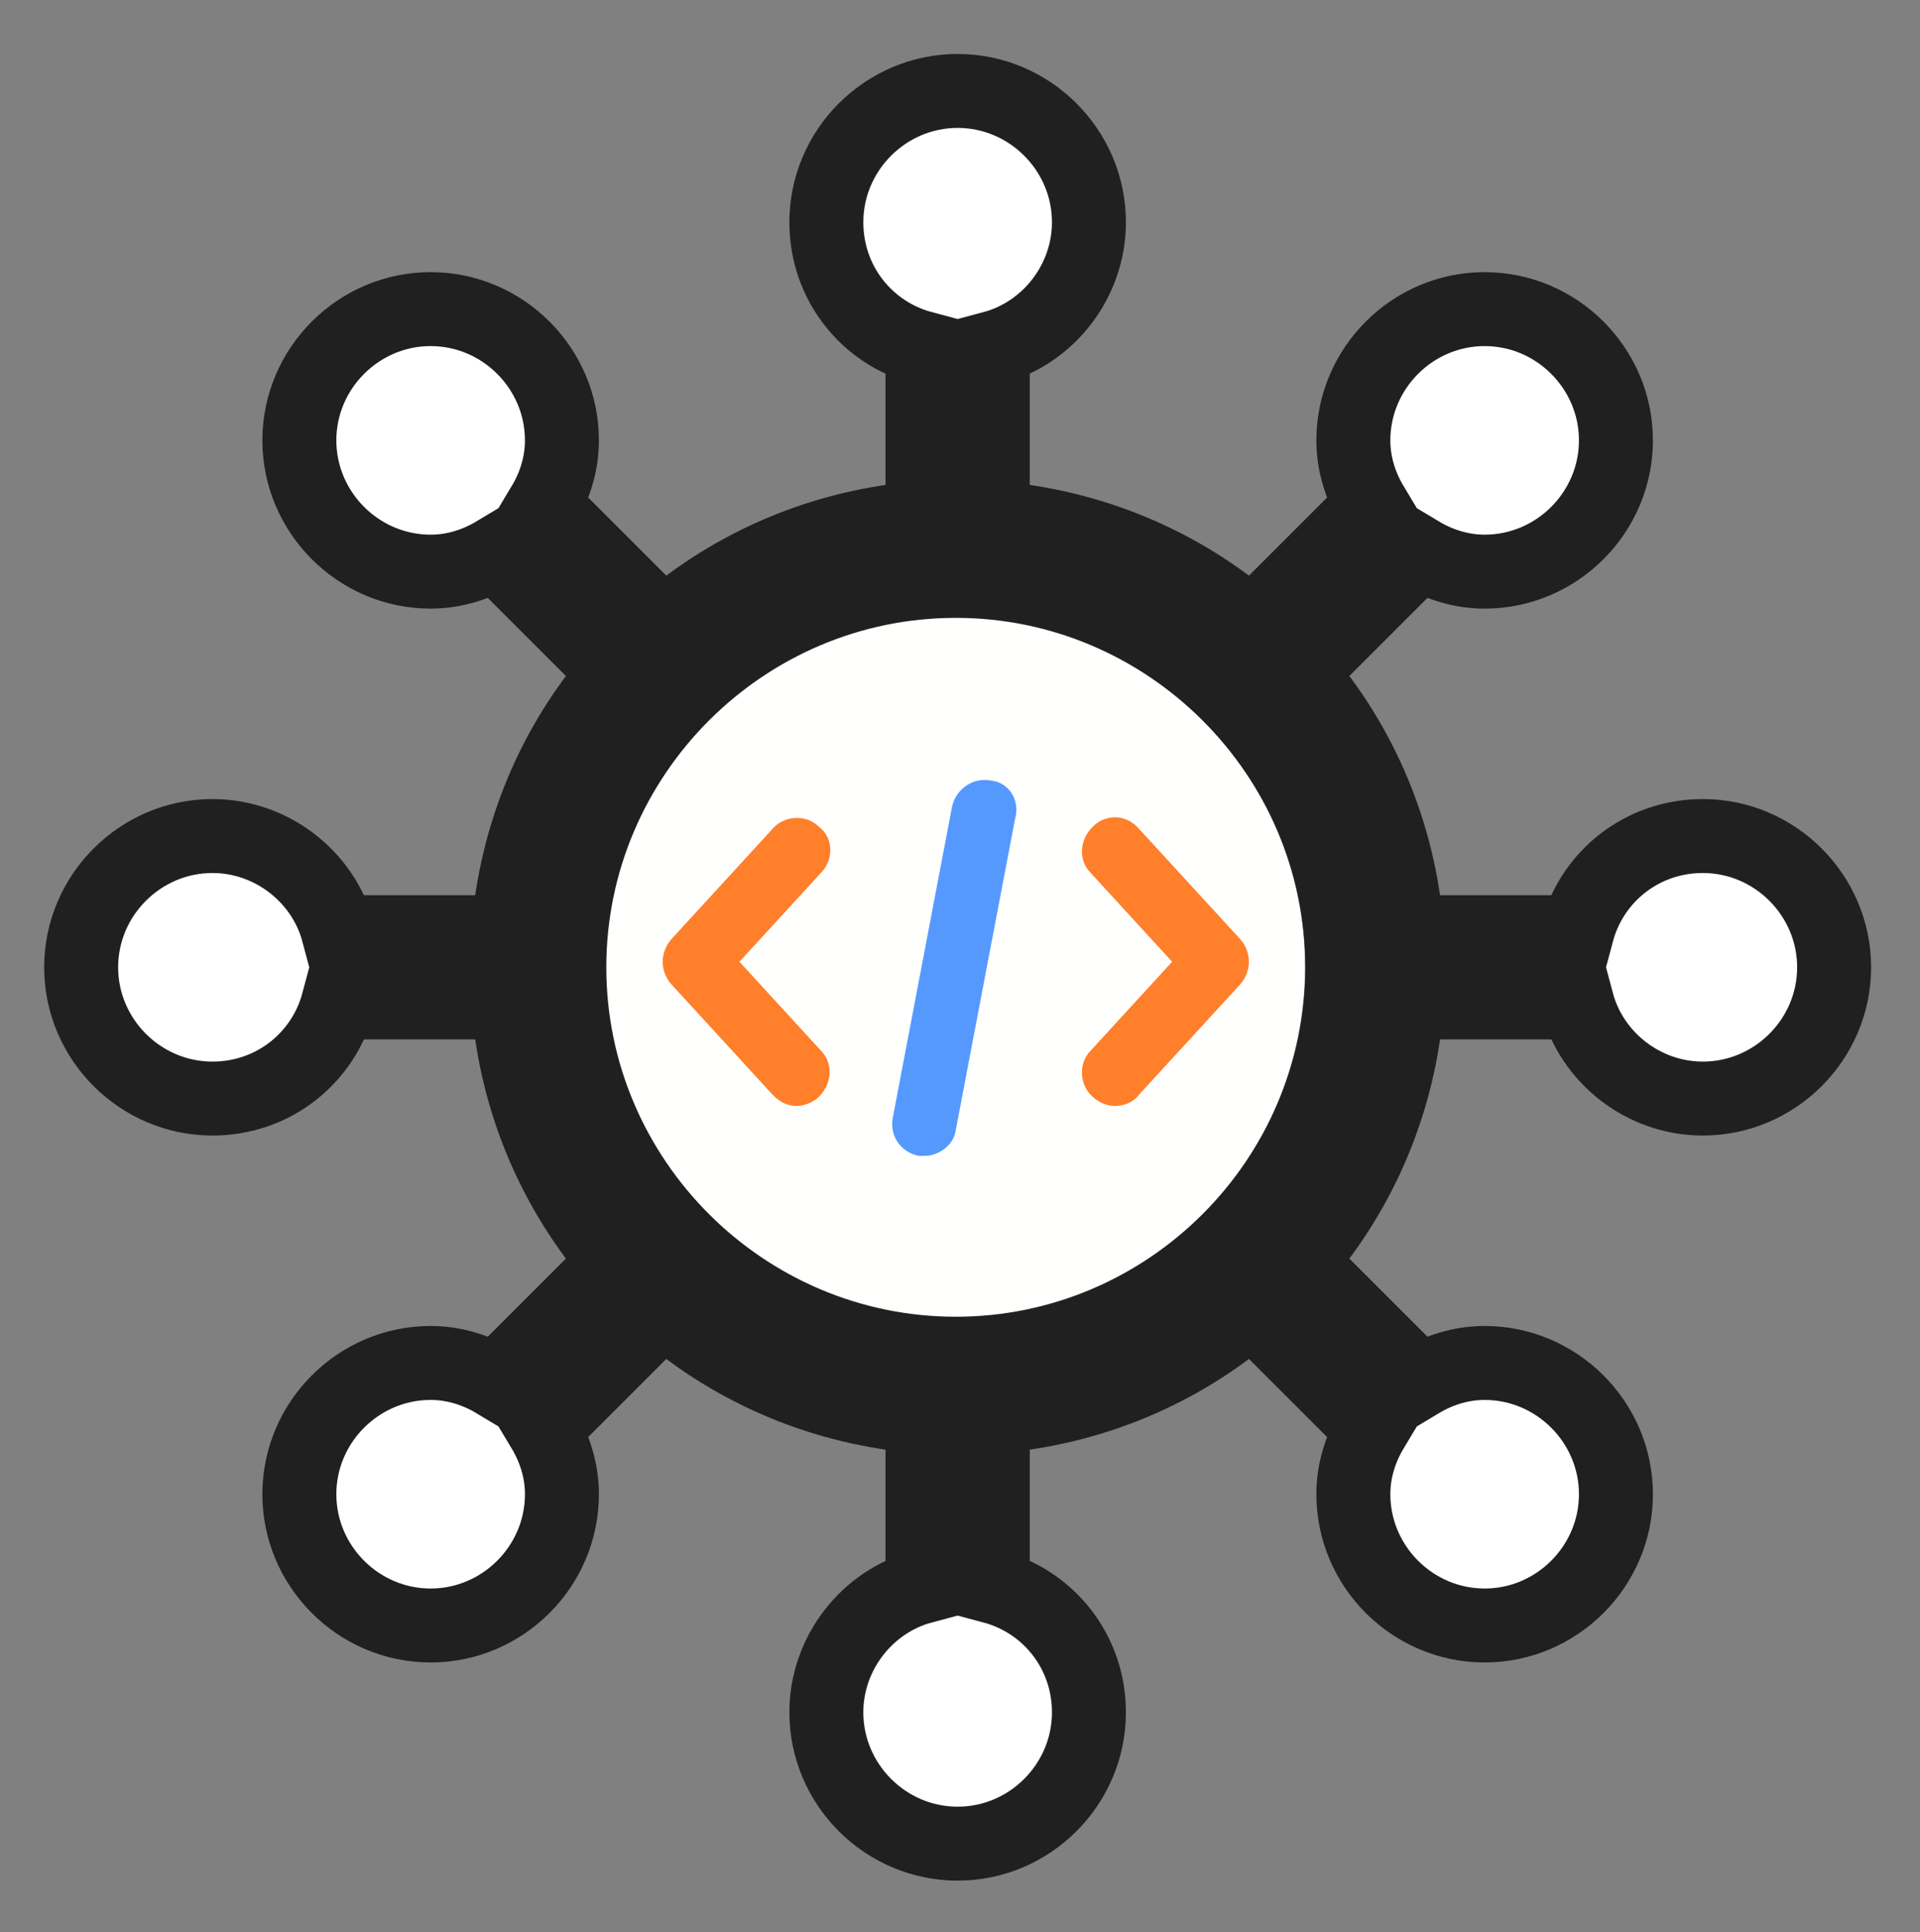 <?xml version="1.0" encoding="UTF-8" standalone="no"?>
<svg
   xmlns:i="http://ns.adobe.com/AdobeIllustrator/10.0/"
   xmlns:dc="http://purl.org/dc/elements/1.1/"
   xmlns:cc="http://creativecommons.org/ns#"
   xmlns:rdf="http://www.w3.org/1999/02/22-rdf-syntax-ns#"
   xmlns:svg="http://www.w3.org/2000/svg"
   xmlns="http://www.w3.org/2000/svg"
   xmlns:sodipodi="http://sodipodi.sourceforge.net/DTD/sodipodi-0.dtd"
   xmlns:inkscape="http://www.inkscape.org/namespaces/inkscape"
   height="104.508"
   width="103.833"
   version="1.1"
   x="0px"
   y="0px"
   viewBox="0 0 103.833 104.508"
   style="fill:#1a1a1a"
   xml:space="preserve"
   id="svg26"
   sodipodi:docname="kalk.svg"
   inkscape:version="0.92.4 (5da689c313, 2019-01-14)"
   inkscape:export-filename="C:\code\kalk\img\kalk.png"
   inkscape:export-xdpi="497.48999"
   inkscape:export-ydpi="497.48999"
   inkscape:label="kalk"><rect x="0" y="0" width="103.833" height="104.508" fill="#808080" stroke="none"/><defs
     id="defs30"><clipPath
       clipPathUnits="userSpaceOnUse"
       id="clipPath957"><rect
         style="fill:#fffffe;fill-opacity:1;stroke:#6c5353;stroke-width:1;stroke-miterlimit:4;stroke-dasharray:none;stroke-opacity:1"
         id="rect959"
         width="100.684"
         height="100.684"
         x="-1.27"
         y="-2.242" /></clipPath><clipPath
       clipPathUnits="userSpaceOnUse"
       id="clipPath963"><rect
         style="fill:#fffffe;fill-opacity:1;stroke:#6c5353;stroke-width:1;stroke-miterlimit:4;stroke-dasharray:none;stroke-opacity:1"
         id="rect965"
         width="109.18"
         height="109.18"
         x="-5.273"
         y="-4.781" /></clipPath><clipPath
       clipPathUnits="userSpaceOnUse"
       id="clipPath935"><rect
         style="fill:#fffffe;fill-opacity:1;stroke:#6c5353;stroke-width:1;stroke-miterlimit:4;stroke-dasharray:none;stroke-opacity:1"
         id="rect937"
         width="103.945"
         height="104.563"
         x="-3.639"
         y="-4.319" /></clipPath></defs><sodipodi:namedview
     pagecolor="#ffffff"
     bordercolor="#666666"
     borderopacity="1"
     objecttolerance="10"
     gridtolerance="10"
     guidetolerance="10"
     inkscape:pageopacity="0"
     inkscape:pageshadow="2"
     inkscape:window-width="2731"
     inkscape:window-height="1728"
     id="namedview28"
     showgrid="false"
     inkscape:zoom="22.627416"
     inkscape:cx="49.646544"
     inkscape:cy="50.451443"
     inkscape:window-x="410"
     inkscape:window-y="246"
     inkscape:window-maximized="0"
     inkscape:current-layer="g931"
     fit-margin-top="0"
     fit-margin-left="0"
     fit-margin-right="0"
     fit-margin-bottom="0"
     inkscape:pagecheckerboard="true" /><g
     transform="translate(3.816,4.529)"
     clip-path="url(#clipPath935)"
     inkscape:label="#g950"
     id="g931"><circle
       cy="47.768"
       cx="47.766"
       id="circle856"
       style="fill:#fffffe;fill-opacity:1;stroke:#202020;stroke-width:0;stroke-miterlimit:4;stroke-dasharray:none;stroke-opacity:1"
       r="18.995" /><g
       id="g929"
       style="fill:#6c5353"
       transform="translate(-35.235,-2289.071)"><g
         i:extraneous="self"
         id="g927"
         style="fill:#6c5353"><g
           id="g925"
           style="fill:#6c5353"><path
             d="m 85.008,2326.761 c -1,-0.2 -1.9,0.5 -2.1,1.4 l -3.2,16.8 c -0.2,1 0.4,1.9 1.4,2.1 0.1,0 0.2,0 0.3,0 0.8,0 1.6,-0.6 1.7,-1.4 l 3.2,-16.8 c 0.3,-1 -0.3,-2 -1.3,-2.1 z"
             id="path917"
             inkscape:connector-curvature="0"
             style="fill:#5599ff" /><path
             d="m 75.708,2329.261 c -0.7,-0.7 -1.9,-0.6 -2.5,0.1 l -5.5,6 c -0.6,0.7 -0.6,1.7 0,2.4 l 5.5,6 c 0.4,0.4 0.8,0.6 1.3,0.6 0.4,0 0.9,-0.2 1.2,-0.5 0.7,-0.7 0.8,-1.8 0.1,-2.5 l -4.4,-4.8 4.4,-4.8 c 0.7,-0.7 0.7,-1.9 -0.1,-2.5 z"
             id="path919"
             inkscape:connector-curvature="0"
             style="fill:#ff7f2a" /><path
             d="m 90.508,2329.261 c -0.7,0.7 -0.8,1.8 -0.1,2.5 l 4.4,4.8 -4.4,4.8 c -0.7,0.7 -0.6,1.9 0.1,2.5 0.3,0.3 0.8,0.5 1.2,0.5 0.5,0 1,-0.2 1.3,-0.6 l 5.5,-6 c 0.6,-0.7 0.6,-1.7 0,-2.4 l -5.5,-6 c -0.7,-0.8 -1.8,-0.8 -2.5,-0.1 z"
             id="path921"
             inkscape:connector-curvature="0"
             style="fill:#ff7f2a" /><path
             d="m 123.508,2329.761 c -3.3,0 -6,2.2 -6.8,5.2 h -9.2 c -0.4,-5.3 -2.5,-10.2 -5.8,-14 l 6.5,-6.5 c 1,0.6 2.2,1 3.5,1 3.9,0 7.1,-3.2 7.1,-7.1 0,-3.9 -3.2,-7.1 -7.1,-7.1 -3.9,0 -7.1,3.2 -7.1,7.1 0,1.3 0.4,2.5 1,3.5 l -6.5,6.5 c -3.8,-3.3 -8.7,-5.4 -14,-5.8 v -9.2 c 3,-0.8 5.2,-3.6 5.2,-6.8 0,-3.9 -3.2,-7.1 -7.1,-7.1 -3.9,0 -7.1,3.2 -7.1,7.1 0,3.3 2.2,6 5.2,6.8 v 9.2 c -5.3,0.4 -10.2,2.5 -14,5.8 l -6.5,-6.5 c 0.6,-1 1,-2.2 1,-3.5 0,-3.9 -3.2,-7.1 -7.1,-7.1 -3.9,0 -7.1,3.2 -7.1,7.1 0,3.9 3.2,7.1 7.1,7.1 1.3,0 2.5,-0.4 3.5,-1 l 6.5,6.5 c -3.3,3.8 -5.4,8.7 -5.8,14 h -9.2 c -0.8,-3 -3.6,-5.2 -6.8,-5.2 -3.9,0 -7.1,3.2 -7.1,7.1 0,3.9 3.2,7.1 7.1,7.1 3.3,0 6,-2.2 6.8,-5.2 h 9.2 c 0.4,5.3 2.5,10.2 5.8,14 l -6.5,6.5 c -1,-0.6 -2.2,-1 -3.5,-1 -3.9,0 -7.1,3.2 -7.1,7.1 0,3.9 3.2,7.1 7.1,7.1 3.9,0 7.1,-3.2 7.1,-7.1 0,-1.3 -0.4,-2.5 -1,-3.5 l 6.5,-6.5 c 3.8,3.3 8.7,5.4 14,5.8 v 9.2 c -3,0.8 -5.2,3.6 -5.2,6.8 0,3.9 3.2,7.1 7.1,7.1 3.9,0 7.1,-3.2 7.1,-7.1 0,-3.3 -2.2,-6 -5.2,-6.8 v -9.2 c 5.3,-0.4 10.2,-2.5 14,-5.8 l 6.5,6.5 c -0.6,1 -1,2.2 -1,3.5 0,3.9 3.2,7.1 7.1,7.1 3.9,0 7.1,-3.2 7.1,-7.1 0,-3.9 -3.2,-7.1 -7.1,-7.1 -1.3,0 -2.5,0.4 -3.5,1 l -6.5,-6.5 c 3.3,-3.8 5.4,-8.7 5.8,-14 h 9.2 c 0.8,3 3.6,5.2 6.8,5.2 3.9,0 7.1,-3.2 7.1,-7.1 0,-3.9 -3.2,-7.1 -7.1,-7.1 z m -40.4,28 c -11.5,0 -20.9,-9.4 -20.9,-20.9 0,-11.5 9.4,-20.9 20.9,-20.9 11.5,0 20.9,9.4 20.9,20.9 0,11.5 -9.4,20.9 -20.9,20.9 z"
             id="path923"
             inkscape:connector-curvature="0"
             style="fill:#ffffff;fill-opacity:1;stroke:#202020;stroke-width:4;stroke-miterlimit:4;stroke-dasharray:none;stroke-opacity:1" /></g></g></g></g></svg>
